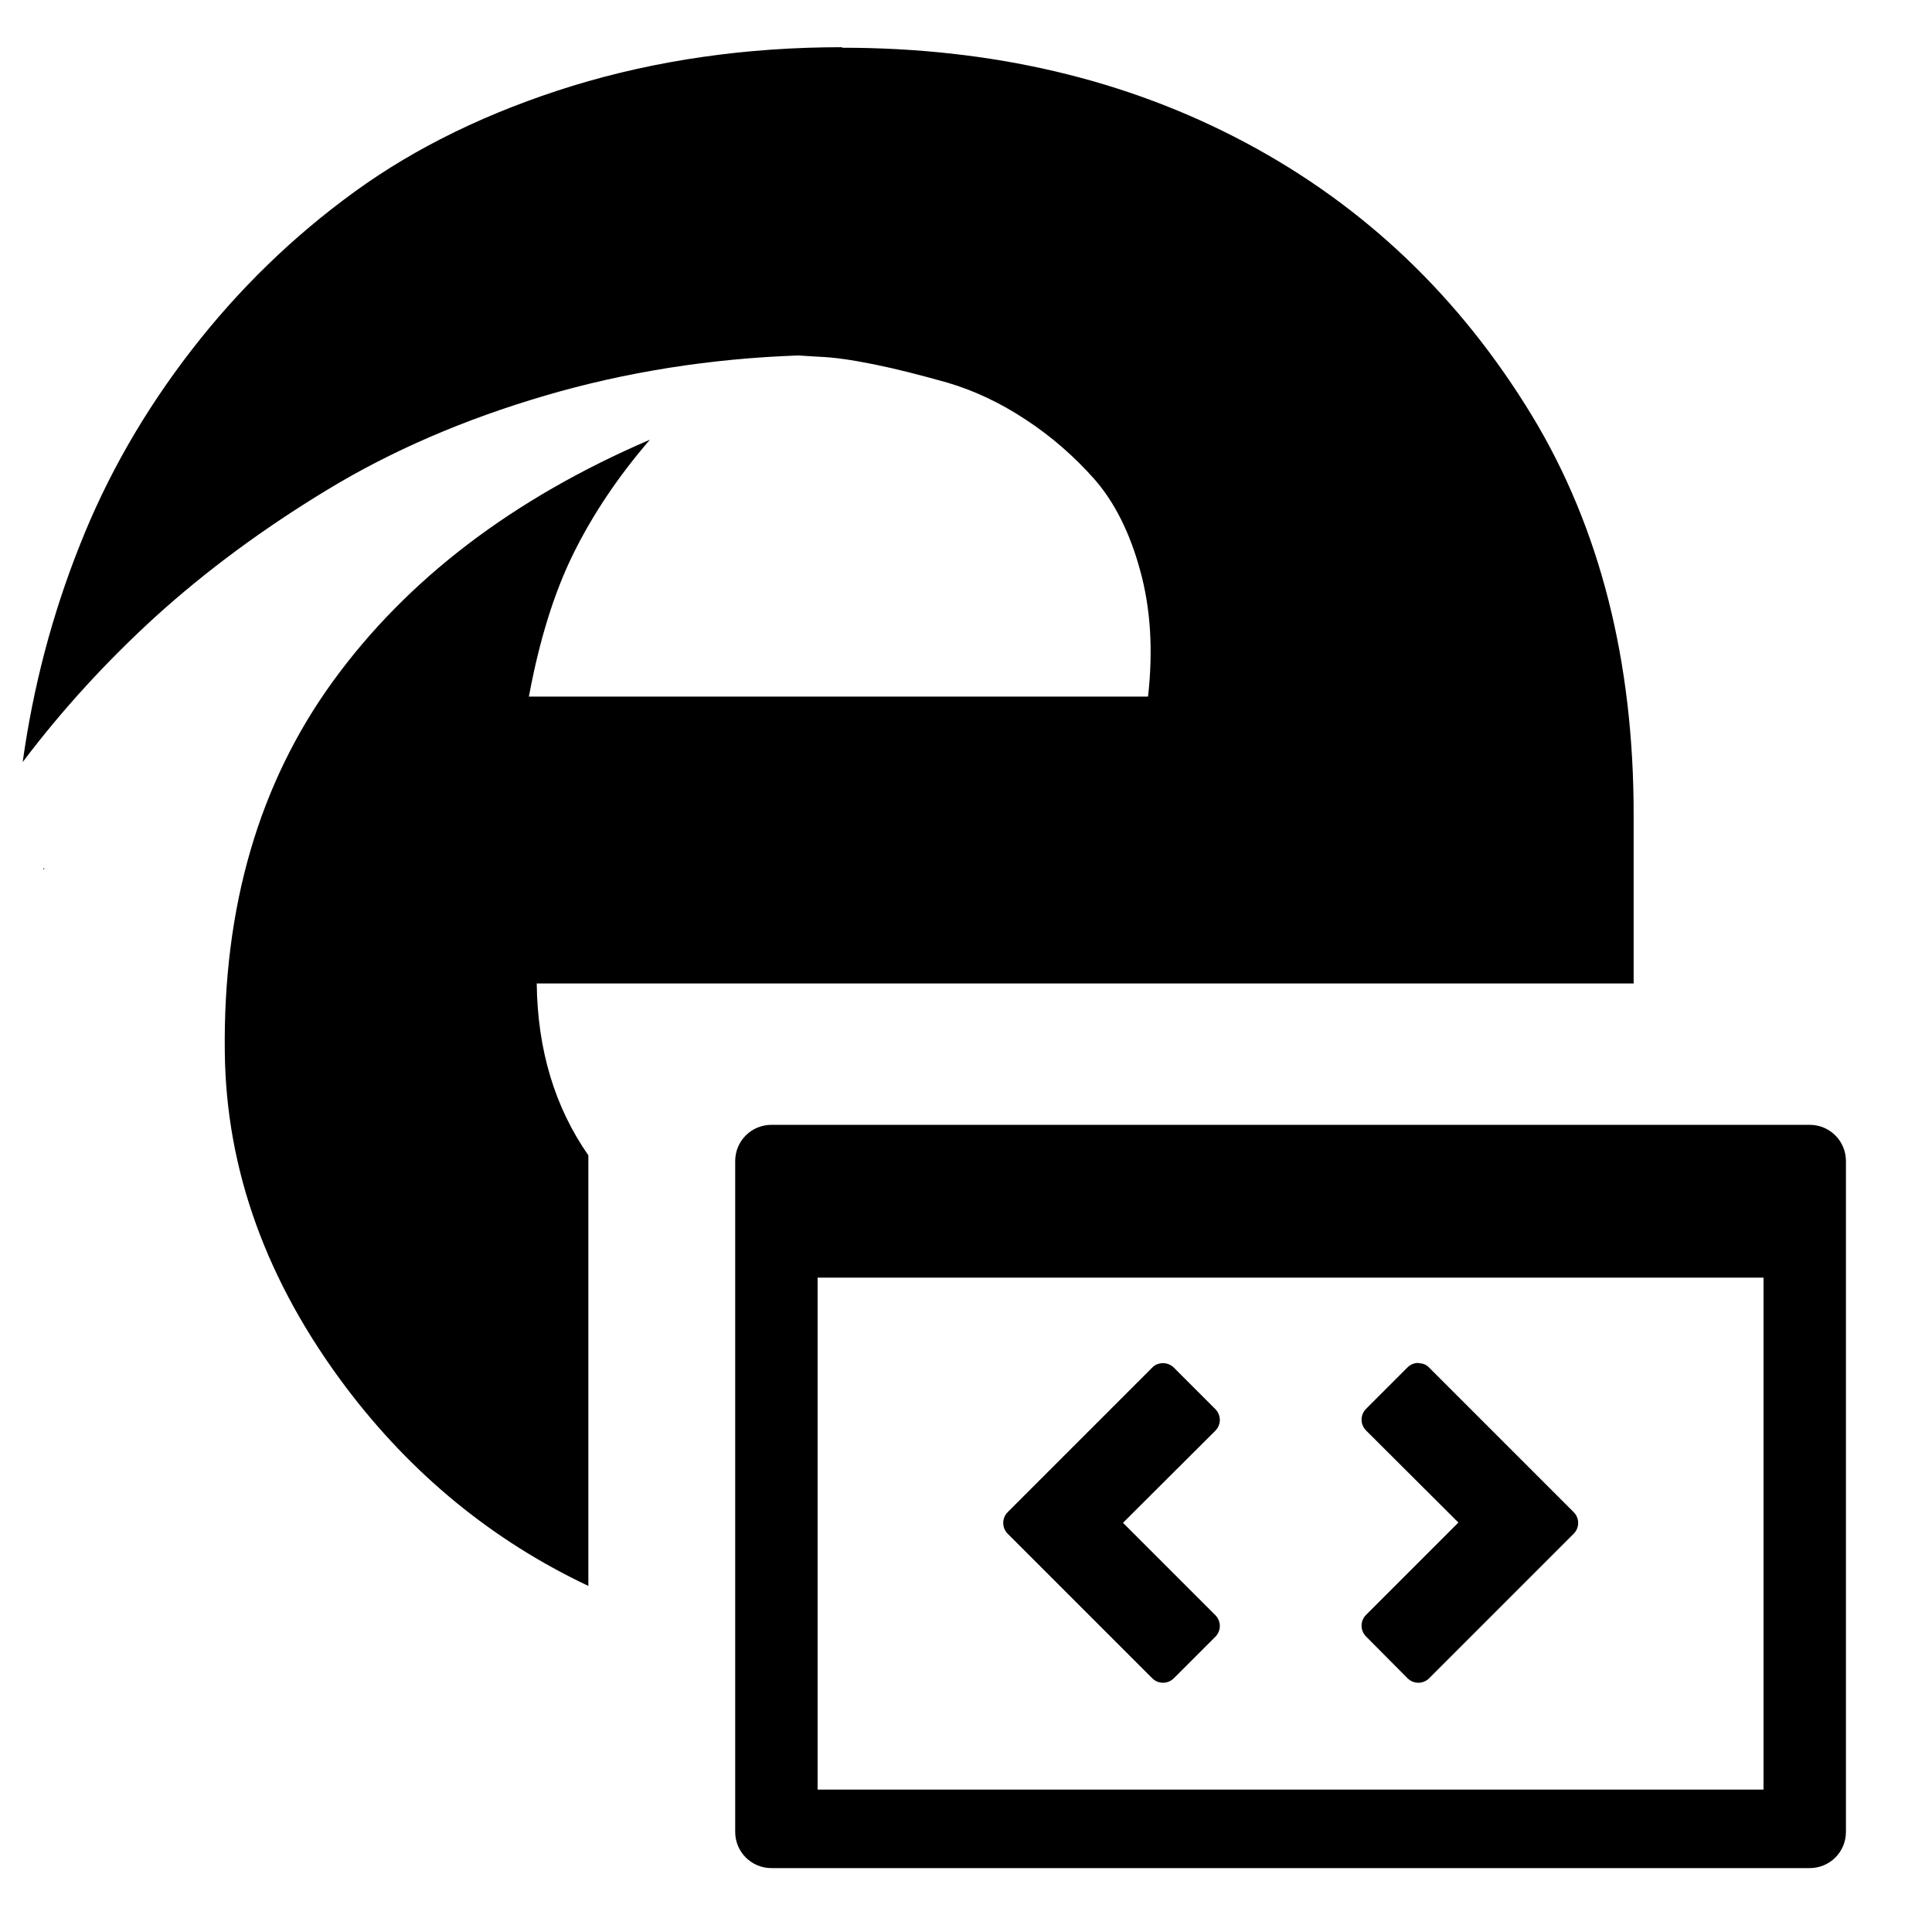 <?xml version="1.0" encoding="UTF-8" standalone="no"?>
<!-- Created with Inkscape (http://www.inkscape.org/) -->

<svg
   xmlns:dc="http://purl.org/dc/elements/1.1/"
   xmlns:cc="http://creativecommons.org/ns#"
   xmlns:rdf="http://www.w3.org/1999/02/22-rdf-syntax-ns#"
   xmlns:svg="http://www.w3.org/2000/svg"
   xmlns="http://www.w3.org/2000/svg"
   xmlns:sodipodi="http://sodipodi.sourceforge.net/DTD/sodipodi-0.dtd"
   xmlns:inkscape="http://www.inkscape.org/namespaces/inkscape"
   width="28"
   height="28"
   viewBox="0 0 7.408 7.408"
   version="1.1"
   id="svg8"
   inkscape:version="0.92.3 (2405546, 2018-03-11)"
   sodipodi:docname="viewIcon.svg">
  <defs
     id="defs2">
	</defs>
  <sodipodi:namedview
     id="base"
     pagecolor="#ffffff"
     bordercolor="#666666"
     borderopacity="1.0"
     inkscape:pageopacity="0.0"
     inkscape:pageshadow="2"
     inkscape:zoom="31.678384"
     inkscape:cx="13.037404"
     inkscape:cy="12.894057"
     inkscape:document-units="mm"
     inkscape:current-layer="layer1"
     showgrid="false"
     units="px"
     inkscape:window-width="1920"
     inkscape:window-height="1017"
     inkscape:window-x="-8"
     inkscape:window-y="-8"
     inkscape:window-maximized="1" />
  <g
     inkscape:label="Layer 1"
     inkscape:groupmode="layer"
     id="layer1"
     transform="translate(0,-289.592)">
    <path
       style="fill:#000000;fill-opacity:1;stroke-width:0.265"
       d="m 3.229,289.773 c -0.368,0 -0.713,0.05 -1.033,0.148 -0.32,0.099 -0.599,0.234 -0.836,0.406 -0.237,0.172 -0.445,0.374 -0.626,0.608 -0.181,0.234 -0.324,0.483 -0.429,0.75 -0.105,0.264 -0.178,0.541 -0.218,0.829 0.151,-0.2 0.322,-0.387 0.511,-0.559 0.192,-0.174 0.411,-0.336 0.657,-0.485 0.247,-0.15 0.525,-0.27 0.835,-0.361 0.31,-0.091 0.634,-0.142 0.97,-0.154 l 0.082,0.005 c 0.055,0.002 0.125,0.012 0.209,0.029 0.084,0.017 0.178,0.041 0.281,0.07 0.102,0.03 0.203,0.077 0.301,0.142 0.098,0.064 0.186,0.141 0.264,0.229 0.077,0.088 0.136,0.206 0.175,0.35 0.04,0.145 0.05,0.306 0.03,0.483 h -2.374 c 0.04,-0.216 0.097,-0.4 0.172,-0.551 0.075,-0.151 0.172,-0.295 0.292,-0.434 -0.526,0.226 -0.931,0.535 -1.215,0.926 -0.284,0.391 -0.422,0.866 -0.415,1.423 0.005,0.451 0.16,0.88 0.465,1.285 0.253,0.335 0.563,0.588 0.929,0.761 v -1.651 C 2.127,293.837 2.061,293.617 2.058,293.363 h 4.206 v -0.649 c 0,-0.587 -0.129,-1.097 -0.389,-1.527 -0.277,-0.456 -0.643,-0.805 -1.099,-1.048 -0.456,-0.243 -0.972,-0.364 -1.548,-0.364 z"
       id="path850"
       inkscape:connector-curvature="0" />
    <path
       style="stroke-width:0.265;fill:#000000;fill-opacity:1"
       inkscape:connector-curvature="0"
       d="m 0.165,292.925 h 0.004 c 2.9423e-4,-0.002 6.3049e-4,-0.004 9.3872e-4,-0.006 -0.002,0.002 -0.003,0.004 -0.005,0.006 z"
       id="path856" />
    <path
       style="fill:#000000;fill-opacity:1;stroke:none;stroke-width:0.053;stroke-linecap:round;stroke-linejoin:round;stroke-miterlimit:4;stroke-dasharray:none;stroke-opacity:1"
       d="m 2.958,293.905 c -0.077,0 -0.139,0.062 -0.139,0.139 v 2.572 c 0,0.077 0.062,0.139 0.139,0.139 h 3.981 c 0.077,0 0.139,-0.062 0.139,-0.139 v -2.572 c 0,-0.077 -0.062,-0.139 -0.139,-0.139 z m 0.177,0.586 h 3.627 v 1.963 H 3.135 Z"
       id="rect926"
       inkscape:connector-curvature="0" />
    <g
       id="g991"
       transform="translate(0.009)">
      <path
         inkscape:connector-curvature="0"
         id="rect931"
         d="m 4.45,294.819 c -0.015,0 -0.03,0.005 -0.041,0.017 l -0.395,0.395 -0.159,0.159 c -0.023,0.023 -0.023,0.06 0,0.083 l 0.159,0.159 0.395,0.395 c 0.023,0.023 0.06,0.023 0.083,0 l 0.159,-0.159 c 0.023,-0.023 0.023,-0.06 0,-0.083 l -0.354,-0.354 0.354,-0.353 c 0.023,-0.023 0.023,-0.06 0,-0.083 l -0.159,-0.159 c -0.011,-0.011 -0.026,-0.017 -0.041,-0.017 z"
         style="fill:#000000;fill-opacity:1;stroke:none;stroke-width:0.053;stroke-linecap:round;stroke-linejoin:round;stroke-miterlimit:4;stroke-dasharray:none;stroke-opacity:1" />
      <path
         style="fill:#000000;fill-opacity:1;stroke:none;stroke-width:0.053;stroke-linecap:round;stroke-linejoin:round;stroke-miterlimit:4;stroke-dasharray:none;stroke-opacity:1"
         d="m 5.43,294.819 c 0.015,0 0.03,0.005 0.041,0.017 l 0.395,0.395 0.159,0.159 c 0.023,0.023 0.023,0.06 0,0.083 l -0.159,0.159 -0.395,0.395 c -0.023,0.023 -0.06,0.023 -0.083,0 L 5.229,295.867 c -0.023,-0.023 -0.023,-0.06 0,-0.083 l 0.354,-0.354 -0.354,-0.353 c -0.023,-0.023 -0.023,-0.06 0,-0.083 l 0.159,-0.159 c 0.011,-0.011 0.026,-0.017 0.041,-0.017 z"
         id="path938"
         inkscape:connector-curvature="0" />
    </g>
  </g>
</svg>
